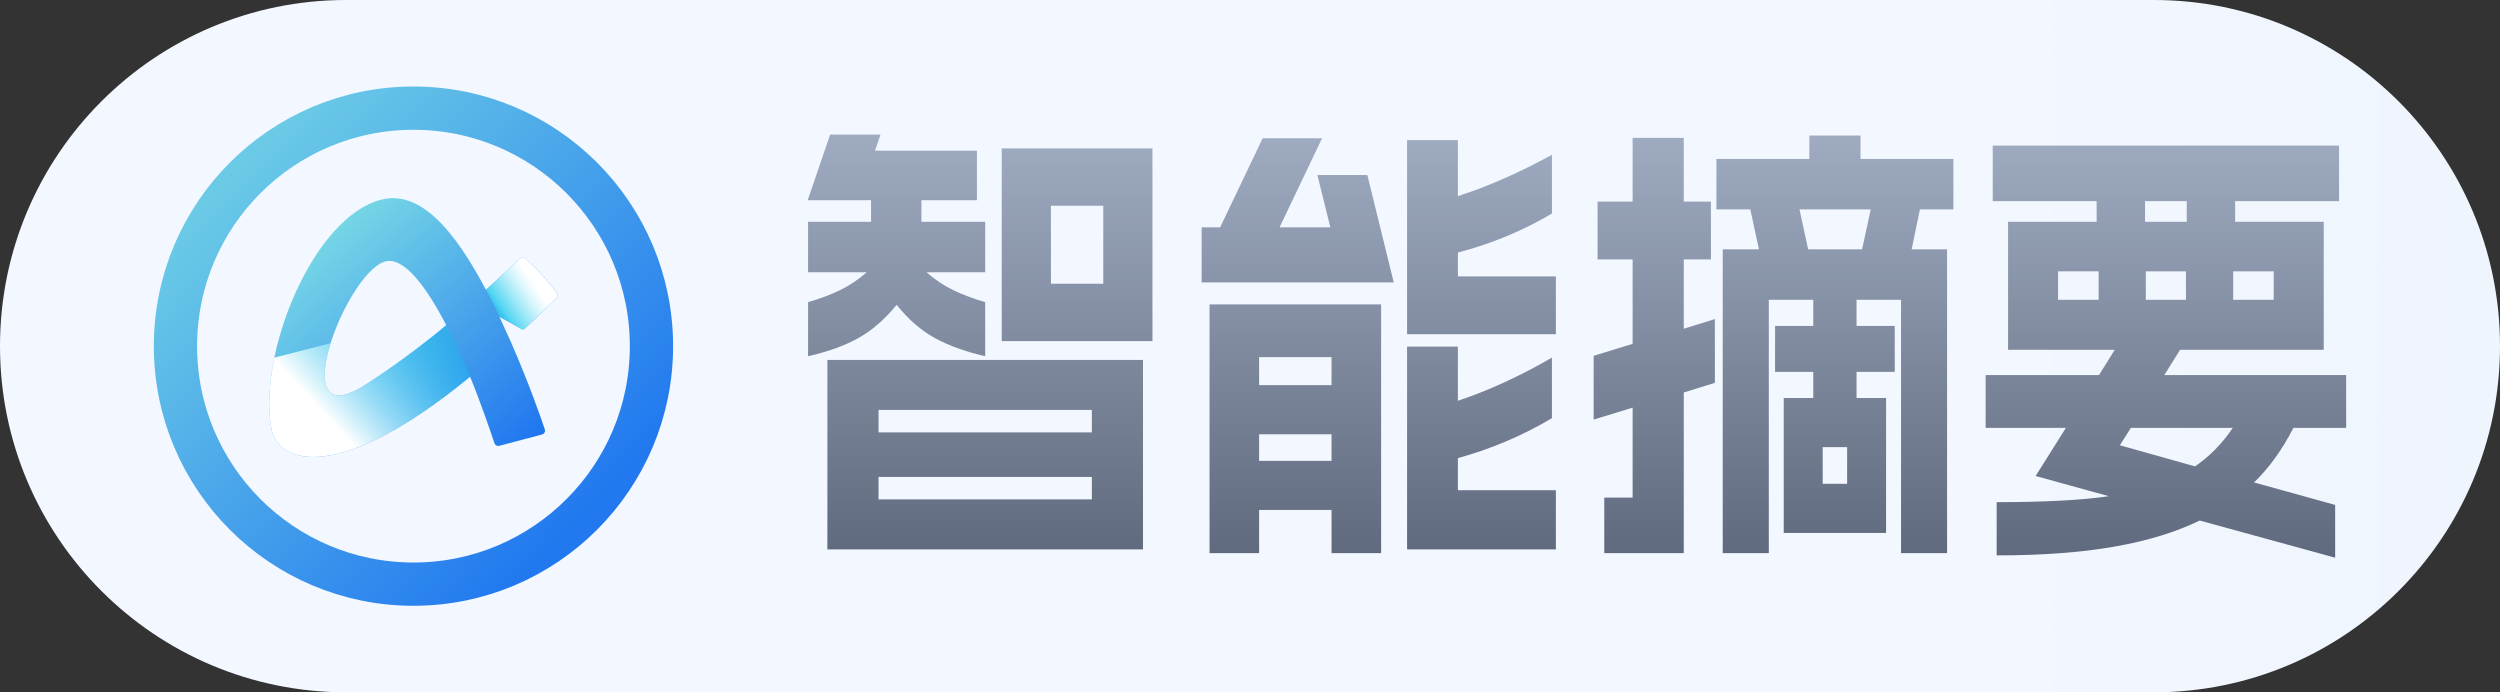 <svg xmlns="http://www.w3.org/2000/svg" xmlns:xlink="http://www.w3.org/1999/xlink" fill="none" version="1.1" width="65" height="18" viewBox="0 0 65 18"><rect x="0" y="0" width="65" height="18" fill="#333333" stroke="none"/><defs><linearGradient x1="1" y1="0.5" x2="-0.035" y2="0.5" id="master_svg0_86_06737"><stop offset="0%" stop-color="#EFF5FD" stop-opacity="1"/><stop offset="20.054%" stop-color="#F3F7FF" stop-opacity="1"/></linearGradient><linearGradient x1="0.076" y1="0.167" x2="0.819" y2="0.889" id="master_svg1_86_06722"><stop offset="0%" stop-color="#6BCBE6" stop-opacity="1"/><stop offset="100%" stop-color="#2279EF" stop-opacity="1"/></linearGradient><linearGradient x1="0" y1="0" x2="1.078" y2="1.195" id="master_svg2_6_2067"><stop offset="0%" stop-color="#8DF1E3" stop-opacity="1"/><stop offset="100%" stop-color="#0052F3" stop-opacity="1"/></linearGradient><linearGradient x1="1" y1="0.25" x2="0.381" y2="0.7" id="master_svg3_20_22180"><stop offset="0%" stop-color="#08C5ED" stop-opacity="0.3"/><stop offset="100%" stop-color="#FFFFFF" stop-opacity="1"/></linearGradient><linearGradient x1="0.06" y1="0.808" x2="0.682" y2="0.383" id="master_svg4_6_2083"><stop offset="0%" stop-color="#08C5ED" stop-opacity="0.3"/><stop offset="26%" stop-color="#54D6F2" stop-opacity="1"/><stop offset="52%" stop-color="#9CE7F7" stop-opacity="1"/><stop offset="74%" stop-color="#D1F4FB" stop-opacity="1"/><stop offset="91%" stop-color="#F2FCFE" stop-opacity="1"/><stop offset="100%" stop-color="#FFFFFF" stop-opacity="1"/></linearGradient><linearGradient x1="0.5" y1="0" x2="0.5" y2="1.347" id="master_svg5_129_13463"><stop offset="0%" stop-color="#9FABC1" stop-opacity="1"/><stop offset="100%" stop-color="#495366" stop-opacity="1"/></linearGradient></defs><g><g><g><path d="M0,9C0,13.971,4.029,18,9,18L56,18C60.971,18,65,13.971,65,9C65,4.029,60.971,0,56,0L9,0C4.029,0,0,4.029,0,9Z" fill="url(#master_svg0_86_06737)" fill-opacity="1"/></g></g><g><g><ellipse cx="10.75" cy="9" rx="6.188" ry="6.188" stroke="url(#master_svg1_86_06722)" fill-opacity="0" fill="none" stroke-width="1.125"/></g><g><g><g><g><path d="M14.484,7.63C14.213,7.241,13.882,6.916,13.651,6.711C13.616,6.679,13.562,6.68,13.528,6.712C13.293,6.932,12.961,7.238,12.636,7.538C11.818,5.986,10.925,4.935,9.913,5.191C8.116,5.647,6.689,9.259,7.059,11.159C7.237,12.076,8.843,12.571,12.222,9.795C12.488,10.434,12.765,11.252,12.856,11.524C12.873,11.576,12.929,11.605,12.982,11.591L14.093,11.297C14.151,11.281,14.185,11.221,14.166,11.165C14.065,10.865,13.748,9.956,13.297,8.923L13.296,8.92L12.986,8.239C12.997,8.244,13.25,8.374,13.565,8.556C13.587,8.569,13.616,8.566,13.635,8.549C13.862,8.345,14.196,8.023,14.474,7.744C14.504,7.713,14.509,7.666,14.484,7.63L14.484,7.63ZM9.482,10.015C7.366,11.36,8.964,7.166,9.982,6.809C10.488,6.631,11.089,7.466,11.602,8.454C10.987,8.972,10.147,9.593,9.482,10.015Z" fill="url(#master_svg2_6_2067)" fill-opacity="1"/></g><g style="mix-blend-mode:multiply"><path d="M12.221,9.795Q11.95,9.101,11.602,8.454C10.987,8.972,10.147,9.593,9.482,10.015C8.376,10.718,8.285,9.908,8.595,8.923L7.133,9.299C6.991,9.981,6.957,10.635,7.059,11.159C7.237,12.076,8.843,12.571,12.221,9.795Z" fill="url(#master_svg3_20_22180)" fill-opacity="1" style="mix-blend-mode:multiply"/></g><g style="mix-blend-mode:multiply"><path d="M13.565,8.556C13.588,8.569,13.616,8.566,13.635,8.549C13.862,8.345,14.196,8.023,14.474,7.744C14.504,7.713,14.509,7.666,14.484,7.63C14.212,7.241,13.881,6.916,13.651,6.711C13.616,6.679,13.562,6.68,13.528,6.712C13.293,6.932,12.96,7.238,12.636,7.538Q12.782,7.79,12.986,8.239C12.997,8.244,13.249,8.374,13.565,8.556L13.565,8.556Z" fill="url(#master_svg4_6_2083)" fill-opacity="1" style="mix-blend-mode:multiply"/></g></g></g></g></g><g><path d="M29.718,9.358L29.718,14.285L21.512,14.285L21.512,9.358L29.718,9.358ZM21.583,3.5L22.893,3.5L22.75,3.918L25.4,3.918L25.4,5.206L23.957,5.206L23.957,5.767L25.615,5.767L25.615,7.079L24.09,7.079Q24.418,7.366,24.786,7.544Q25.155,7.723,25.615,7.855L25.615,9.262Q24.848,9.084,24.31,8.791Q23.773,8.499,23.313,7.926Q22.842,8.499,22.315,8.791Q21.788,9.084,21.01,9.262L21.01,7.855Q21.471,7.723,21.839,7.544Q22.207,7.366,22.535,7.079L21.01,7.079L21.01,5.767L22.647,5.767L22.647,5.206L21,5.206L21.583,3.5ZM28.388,12.985L28.388,12.4L22.842,12.4L22.842,12.985L28.388,12.985ZM28.388,11.243L28.388,10.658L22.842,10.658L22.842,11.243L28.388,11.243ZM26.045,3.858L29.964,3.858L29.964,8.869L26.045,8.869L26.045,3.858ZM28.685,7.377L28.685,5.349L27.324,5.349L27.324,7.377L28.685,7.377ZM31.448,7.914L35.909,7.914L35.909,14.381L34.62,14.381L34.62,13.259L32.737,13.259L32.737,14.381L31.448,14.381L31.448,7.914ZM31.243,5.91L31.724,5.91L32.829,3.595L34.374,3.595L33.269,5.91L34.589,5.91L34.252,4.55L35.551,4.55L36.237,7.342L31.243,7.342L31.243,5.91ZM34.62,11.983L34.62,11.291L32.737,11.291L32.737,11.983L34.62,11.983ZM34.62,10.014L34.62,9.286L32.737,9.286L32.737,10.014L34.62,10.014ZM36.584,9.012L37.905,9.012L37.905,10.42Q39.092,10.026,40.35,9.298L40.35,10.873Q39.204,11.553,37.905,11.911L37.905,12.746L40.453,12.746L40.453,14.285L36.584,14.285L36.584,9.012ZM36.584,3.643L37.905,3.643L37.905,5.099Q39.061,4.729,40.35,4.025L40.35,5.552Q39.225,6.22,37.905,6.566L37.905,7.187L40.453,7.187L40.453,8.69L36.584,8.69L36.584,3.643ZM48.27,7.795L48.27,8.475L49.263,8.475L49.263,9.668L48.27,9.668L48.27,10.348L49.038,10.348L49.038,13.856L46.377,13.856L46.377,10.348L47.145,10.348L47.145,9.668L46.152,9.668L46.152,8.475L47.145,8.475L47.145,7.795L45.989,7.795L45.989,14.381L44.791,14.381L44.791,6.483L45.733,6.483L45.508,5.445L44.627,5.445L44.627,4.132L47.043,4.132L47.043,3.524L48.373,3.524L48.373,4.132L50.788,4.132L50.788,5.445L49.918,5.445L49.703,6.483L50.624,6.483L50.624,14.381L49.427,14.381L49.427,7.795L48.27,7.795ZM41.435,9.251L42.448,8.94L42.448,6.745L41.537,6.745L41.537,5.242L42.448,5.242L42.448,3.584L43.778,3.584L43.778,5.242L44.484,5.242L44.484,6.745L43.778,6.745L43.778,8.547L44.587,8.296L44.587,9.954L43.778,10.205L43.778,14.381L41.711,14.381L41.711,12.937L42.448,12.937L42.448,10.599L41.435,10.909L41.435,9.251ZM47.012,6.483L48.414,6.483L48.639,5.445L46.787,5.445L47.012,6.483ZM48.025,12.579L48.025,11.625L47.39,11.625L47.39,12.579L48.025,12.579ZM54.574,9.752L54.983,9.095L52.21,9.095L52.21,5.767L54.512,5.767L54.512,5.23L51.811,5.23L51.811,3.786L60.816,3.786L60.816,5.23L58.114,5.23L58.114,5.767L60.417,5.767L60.417,9.095L56.682,9.095L56.272,9.752L61,9.752L61,11.124L59.629,11.124Q59.189,11.983,58.605,12.543L60.714,13.128L60.714,14.5L57.193,13.534Q56.262,13.987,54.968,14.214Q53.673,14.44,51.913,14.44L51.913,13.056Q53.776,13.056,54.83,12.901L52.926,12.376L53.714,11.124L51.627,11.124L51.627,9.752L54.574,9.752ZM54.564,7.795L54.564,7.055L53.51,7.055L53.51,7.795L54.564,7.795ZM57.071,12.126Q57.644,11.732,58.053,11.124L55.403,11.124L55.116,11.577L57.071,12.126ZM56.856,5.767L56.856,5.23L55.771,5.23L55.771,5.767L56.856,5.767ZM56.835,7.795L56.835,7.055L55.791,7.055L55.791,7.795L56.835,7.795ZM59.117,7.795L59.117,7.055L58.063,7.055L58.063,7.795L59.117,7.795Z" fill="url(#master_svg5_129_13463)" fill-opacity="1"/></g></g></svg>